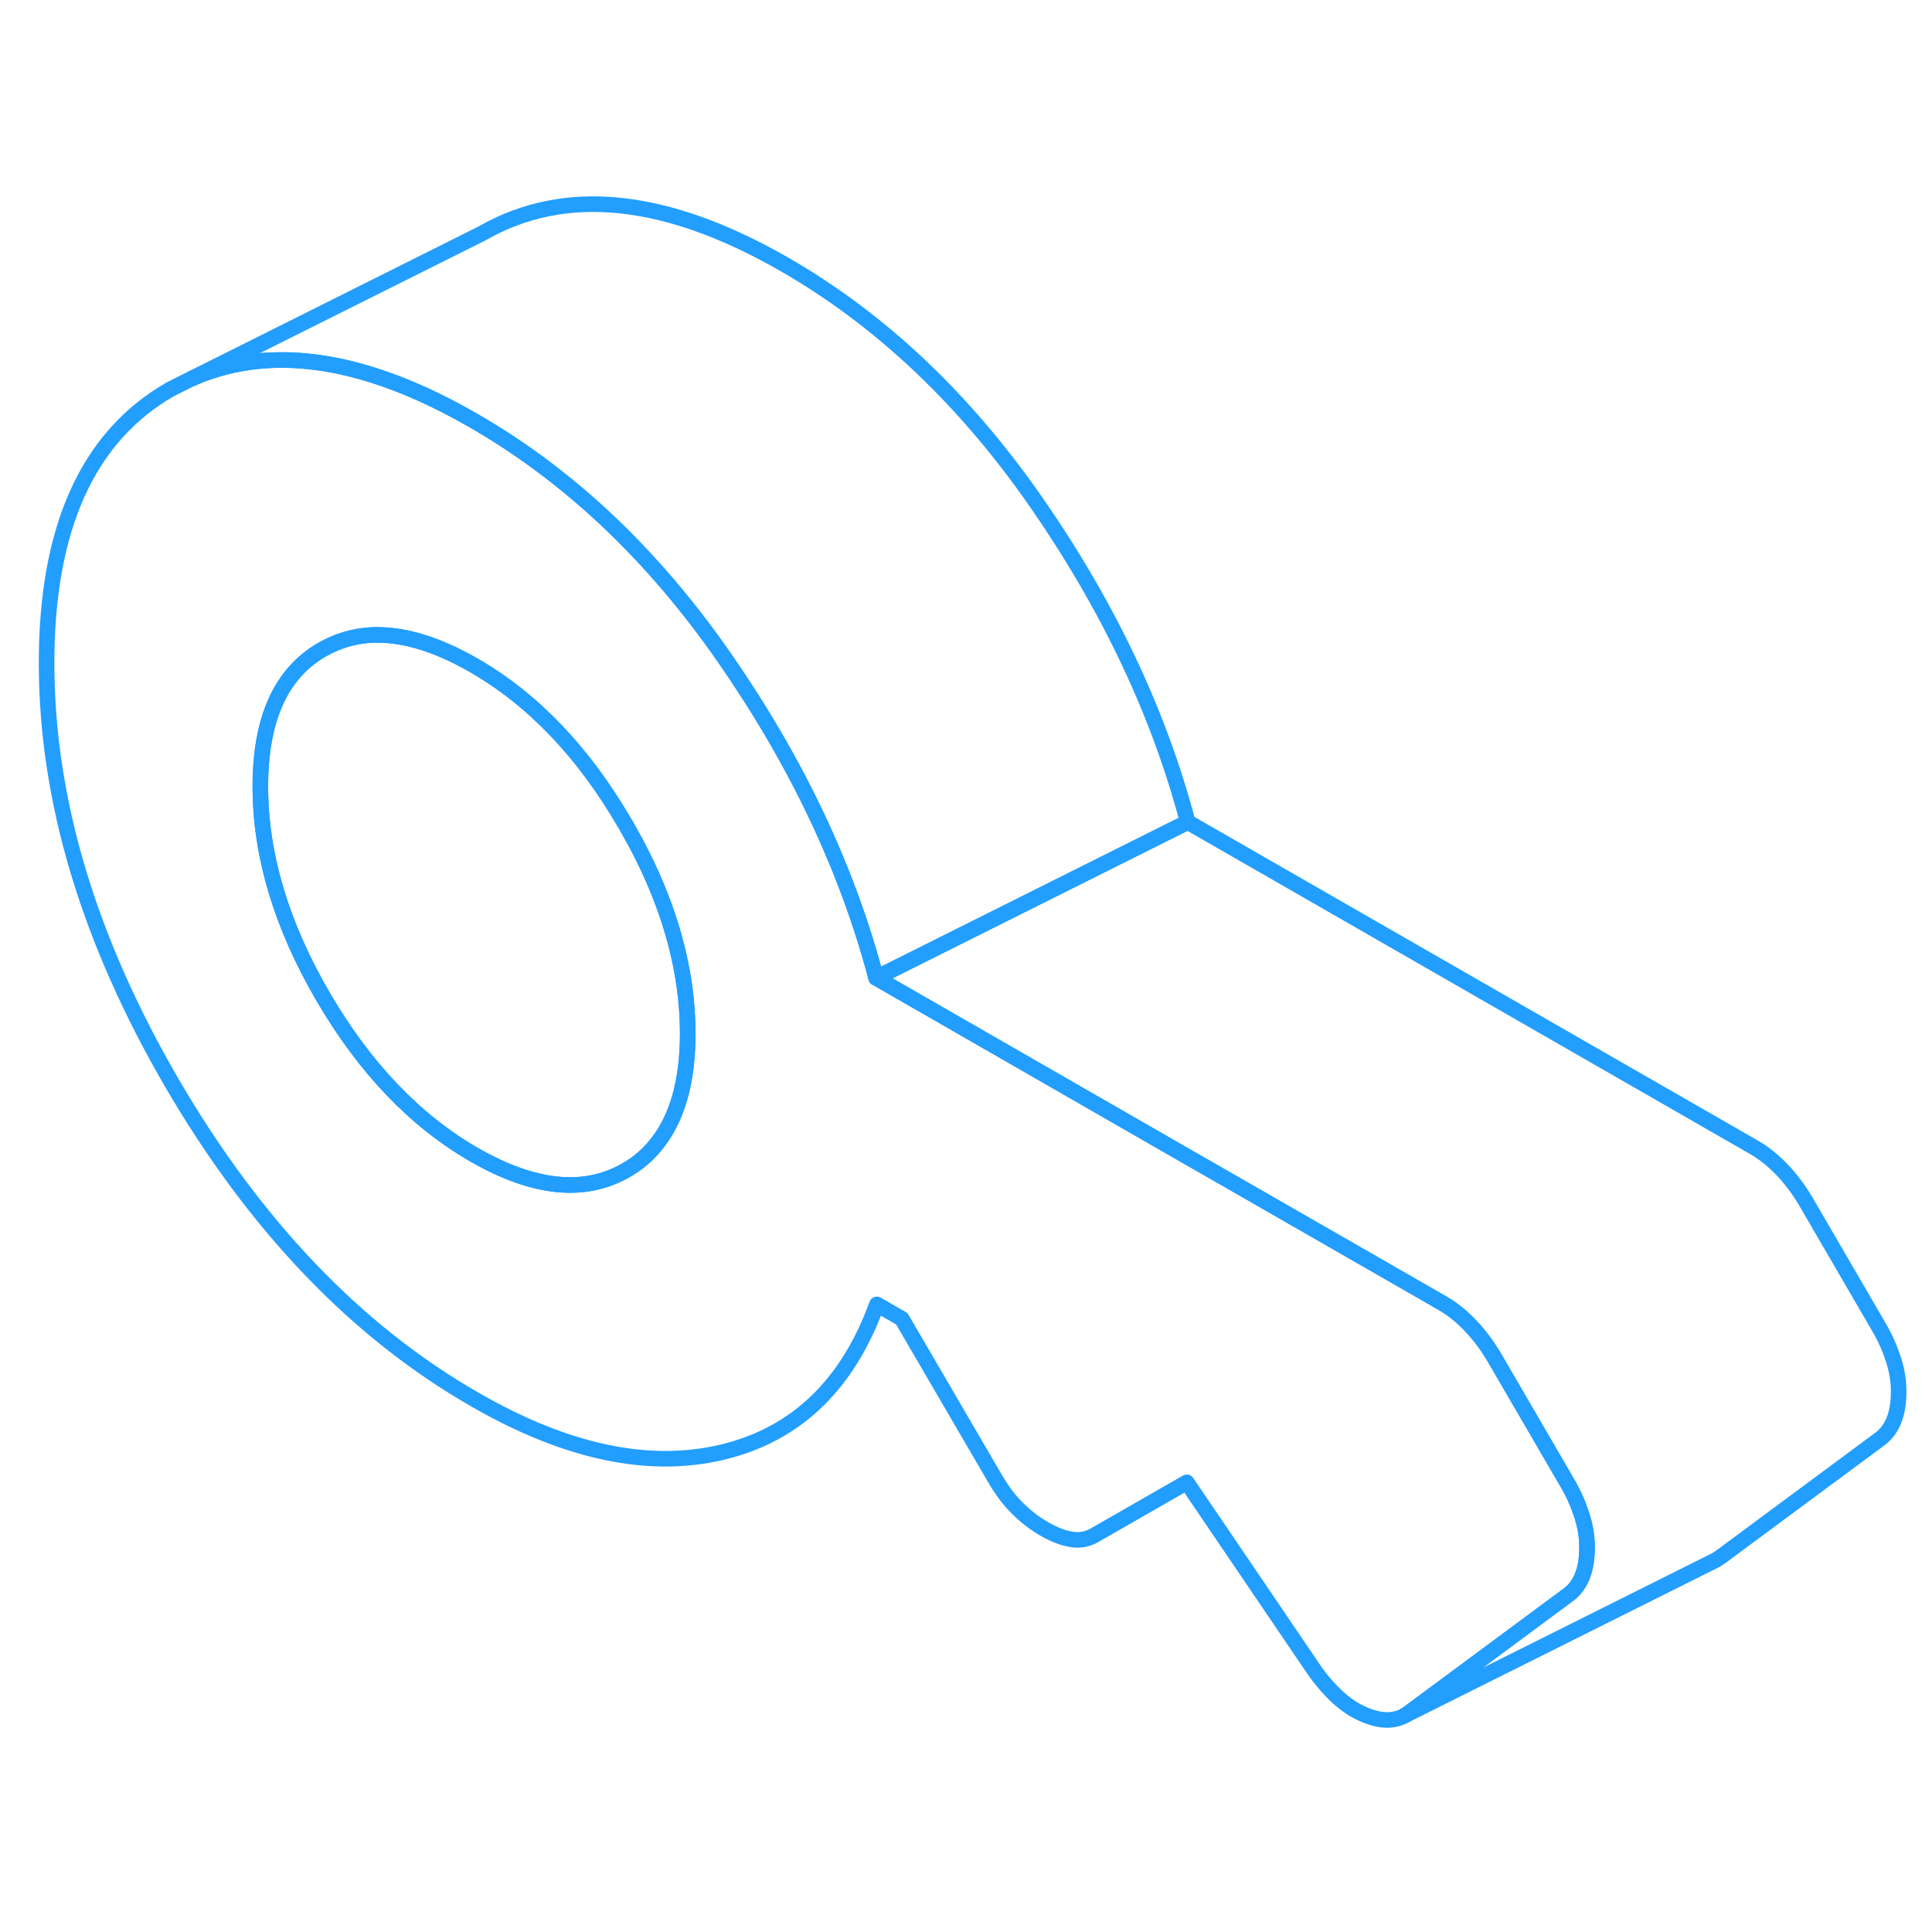 <svg width="48" height="48" viewBox="0 0 124 102" fill="none" xmlns="http://www.w3.org/2000/svg" stroke-width="1px" stroke-linecap="round" stroke-linejoin="round"><path d="M101.51 86.21C101.28 85.51 100.98 84.83 100.59 84.17L95.9 76.11C95.62 75.64 95.33 75.21 95.01 74.81C94.8 74.54 94.58 74.29 94.35 74.05C93.78 73.46 93.19 72.99 92.58 72.64L78.37 64.48L76.1 63.18L60.25 54.07L56.23 51.76C54.39 44.78 51.16 37.95 46.54 31.28C44.17 27.86 41.59 24.85 38.81 22.25C36.17 19.79 33.35 17.69 30.35 15.97C28.16 14.71 26.07 13.76 24.07 13.12C19.69 11.71 15.77 11.77 12.3 13.3L10.94 13.98C5.62 17.03 2.97 22.92 2.99 31.65C3.01 40.39 5.7 49.34 11.04 58.52C16.39 67.69 22.88 74.47 30.5 78.84C36.36 82.21 41.65 83.33 46.37 82.2C51.08 81.07 54.39 77.91 56.28 72.72L57.88 73.64L63.84 83.86C64.3 84.65 64.79 85.31 65.33 85.83C65.86 86.36 66.43 86.79 67.04 87.14C67.65 87.49 68.22 87.71 68.76 87.8C69.29 87.89 69.78 87.8 70.24 87.54L76.17 84.14L84.18 95.94C84.64 96.64 85.16 97.26 85.73 97.81C86.3 98.36 86.89 98.76 87.5 99.02C88.11 99.29 88.66 99.41 89.16 99.39C89.47 99.37 89.76 99.3 90.02 99.18L90.17 99.1C90.28 99.04 90.37 98.98 90.47 98.9L100.72 91.31C101.1 91.01 101.39 90.6 101.58 90.1C101.77 89.6 101.86 89 101.86 88.3C101.86 87.6 101.74 86.9 101.51 86.21ZM42.03 62.56C41.51 63.19 40.88 63.71 40.16 64.12C37.5 65.64 34.27 65.31 30.46 63.13C26.65 60.94 23.41 57.55 20.73 52.96C18.06 48.37 16.72 43.9 16.71 39.53C16.7 35.16 18.02 32.22 20.68 30.69C21.63 30.15 22.66 29.83 23.77 29.76C25.74 29.65 27.95 30.29 30.39 31.69C34.2 33.88 37.44 37.26 40.1 41.84H40.11C40.33 42.22 40.53 42.59 40.73 42.96C40.74 42.97 40.74 42.98 40.75 42.99C43 47.18 44.13 51.28 44.14 55.28C44.15 58.46 43.44 60.89 42.03 62.56Z" stroke="#229EFF" stroke-linejoin="round"/><path d="M76.23 41.76L56.23 51.76C54.39 44.78 51.16 37.95 46.54 31.28C44.17 27.86 41.59 24.85 38.81 22.25C36.17 19.79 33.35 17.69 30.35 15.97C28.16 14.71 26.07 13.76 24.07 13.12C19.69 11.71 15.77 11.77 12.3 13.3L30.94 3.98C36.26 0.93 42.73 1.6 50.35 5.97C56.52 9.52 61.92 14.62 66.54 21.28C71.16 27.95 74.39 34.78 76.23 41.76Z" stroke="#229EFF" stroke-linejoin="round"/><path d="M121.86 78.3C121.86 79 121.77 79.6 121.58 80.1C121.39 80.6 121.1 81.01 120.72 81.31L110.47 88.9C110.35 88.99 110.23 89.07 110.1 89.14L90.17 99.1C90.28 99.04 90.37 98.98 90.47 98.9L100.72 91.31C101.1 91.01 101.39 90.6 101.58 90.1C101.77 89.6 101.86 89 101.86 88.3C101.86 87.6 101.74 86.9 101.51 86.21C101.28 85.51 100.98 84.83 100.59 84.17L95.9 76.11C95.62 75.64 95.33 75.21 95.01 74.81C94.8 74.54 94.58 74.29 94.35 74.05C93.78 73.46 93.19 72.99 92.58 72.64L78.37 64.48L76.1 63.18L60.25 54.07L56.23 51.76L76.23 41.76L112.58 62.64C113.19 62.99 113.78 63.46 114.35 64.05C114.92 64.64 115.44 65.33 115.9 66.11L120.59 74.17C120.98 74.83 121.28 75.51 121.51 76.21C121.74 76.9 121.86 77.6 121.86 78.3Z" stroke="#229EFF" stroke-linejoin="round"/><path d="M44.14 55.28C44.15 58.46 43.44 60.89 42.03 62.56C41.51 63.19 40.88 63.71 40.16 64.12C37.5 65.64 34.27 65.31 30.46 63.13C26.65 60.94 23.41 57.55 20.73 52.96C18.06 48.37 16.72 43.9 16.71 39.53C16.7 35.16 18.02 32.22 20.68 30.69C21.63 30.15 22.66 29.83 23.77 29.76C25.74 29.65 27.95 30.29 30.39 31.69C34.2 33.88 37.44 37.26 40.1 41.84H40.11C40.31 42.22 40.51 42.59 40.73 42.96C40.74 42.97 40.74 42.98 40.75 42.99C43 47.18 44.13 51.28 44.14 55.28Z" stroke="#229EFF" stroke-linejoin="round"/></svg>